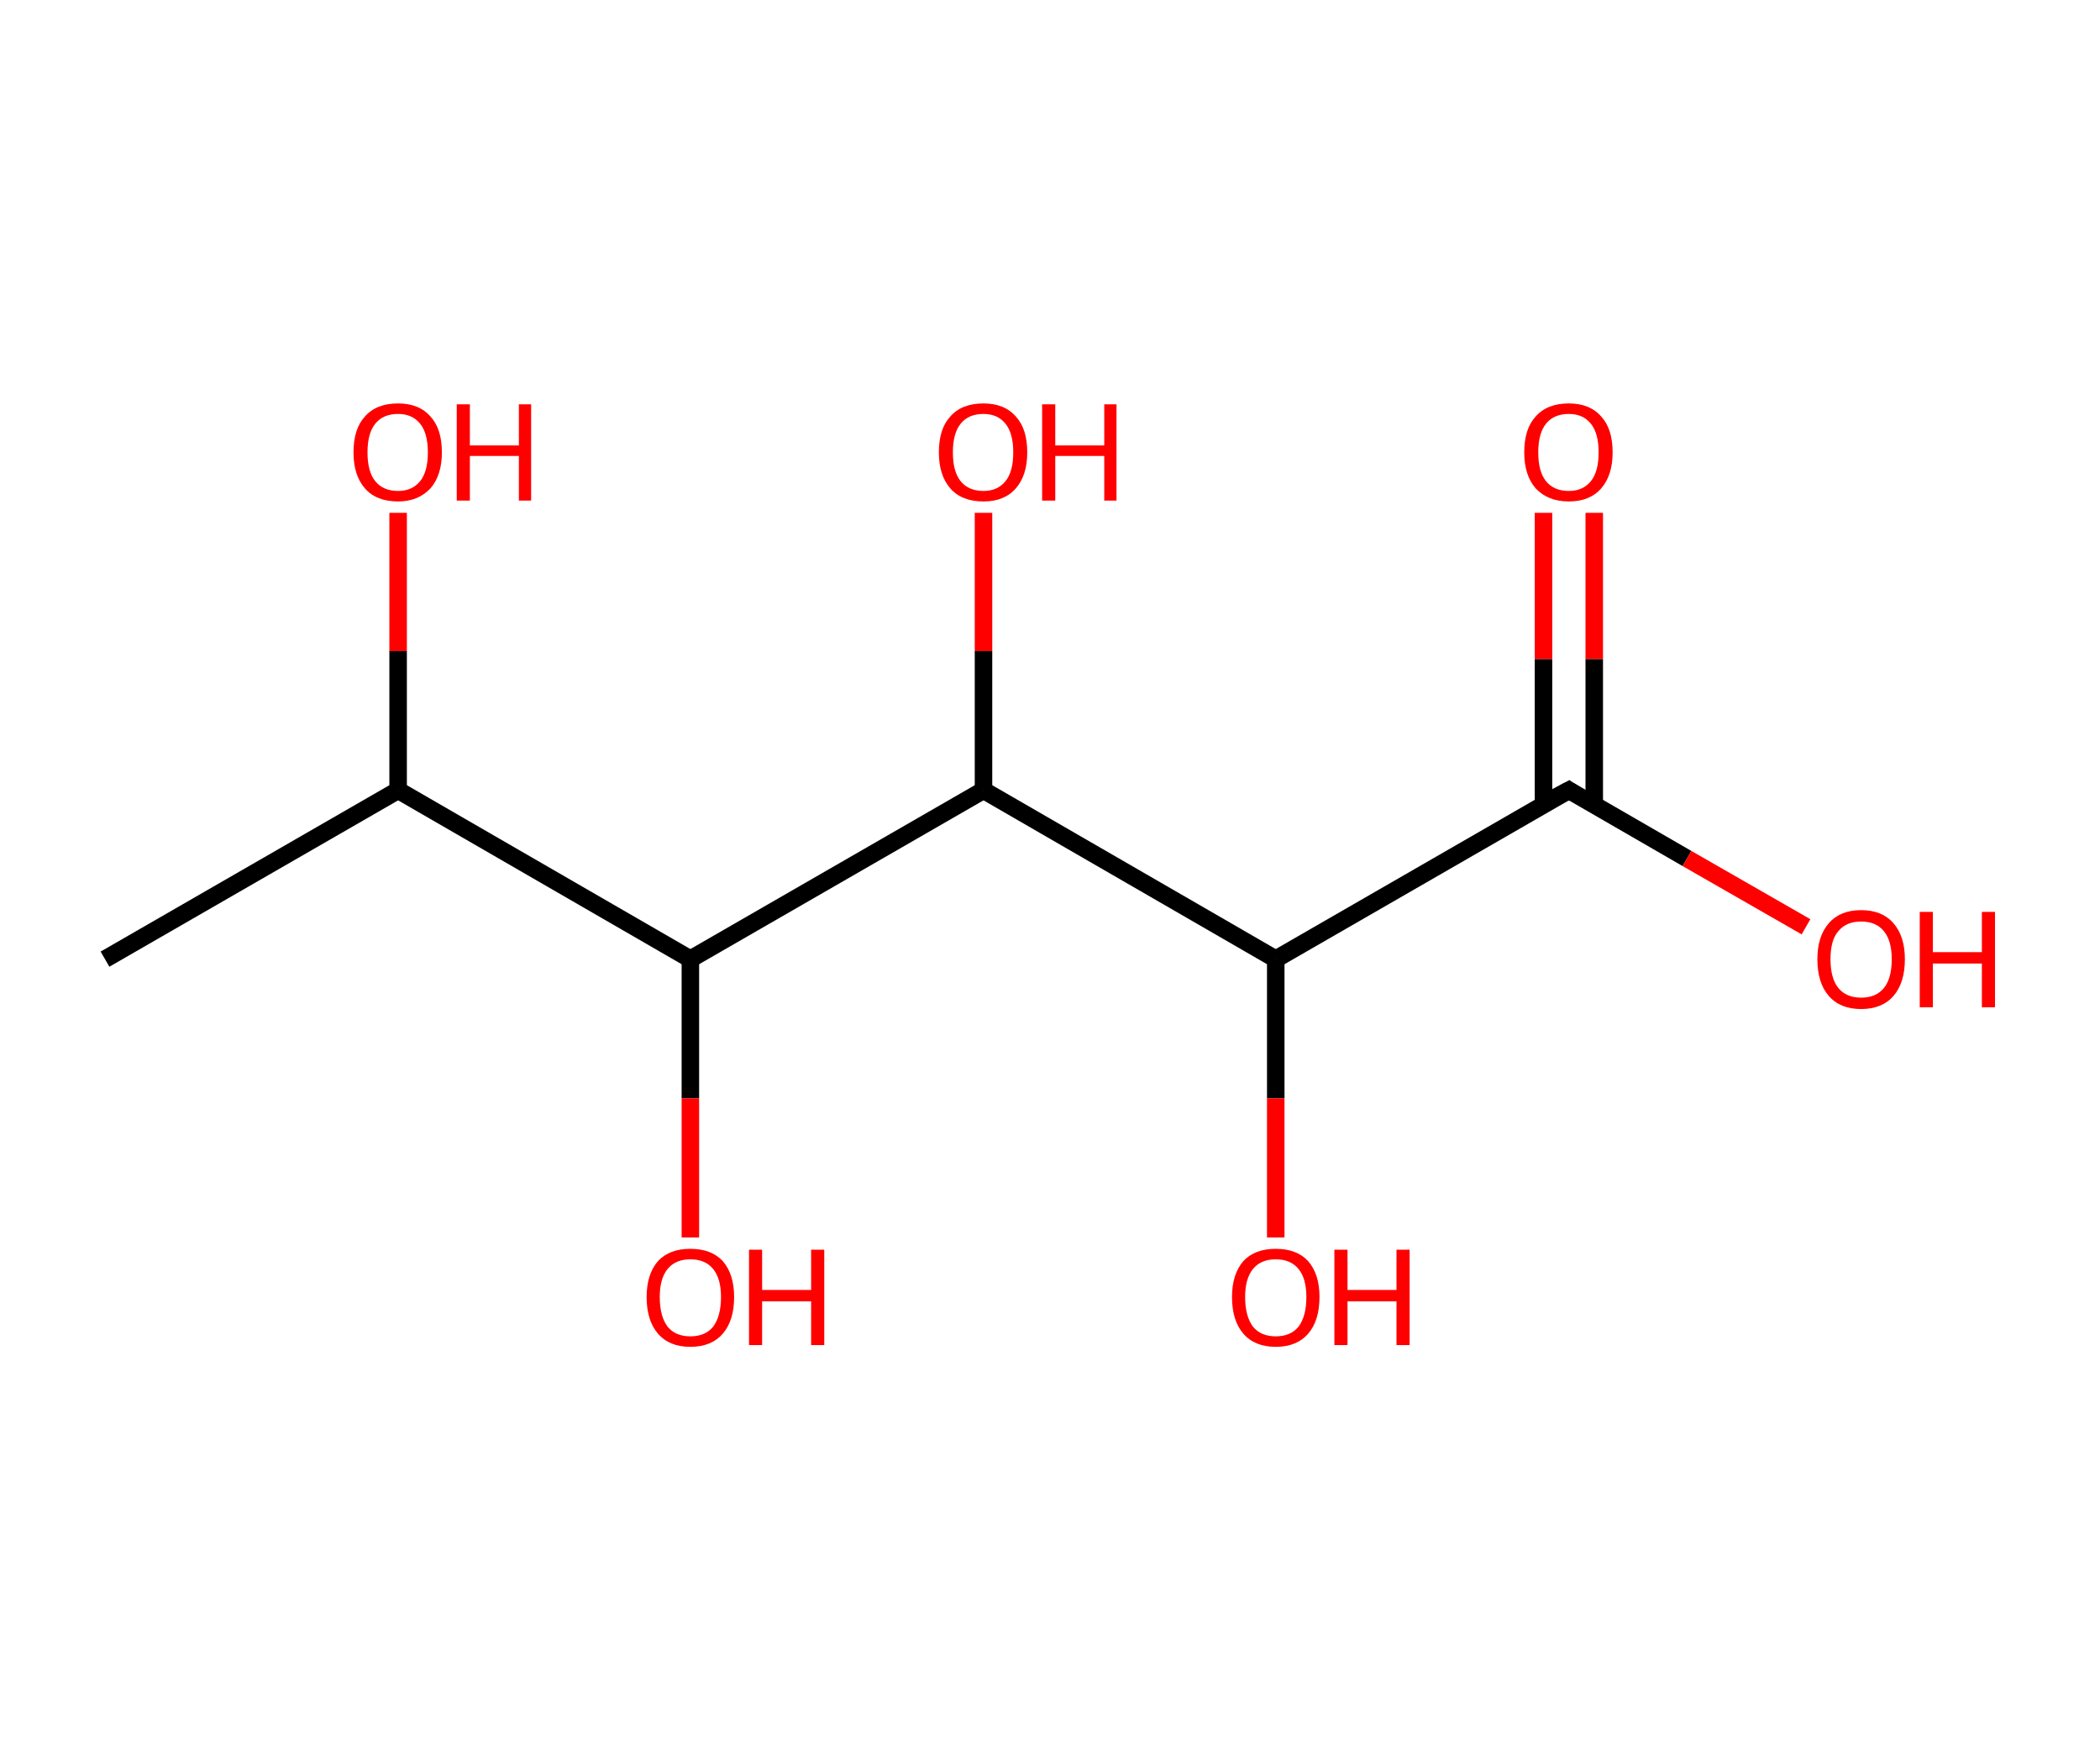 <?xml version='1.0' encoding='ASCII' standalone='yes'?>
<svg xmlns="http://www.w3.org/2000/svg" xmlns:rdkit="http://www.rdkit.org/xml" xmlns:xlink="http://www.w3.org/1999/xlink" version="1.1" baseProfile="full" xml:space="preserve" width="240px" height="200px" viewBox="0 0 240 200">
<!-- END OF HEADER -->
<rect style="opacity:1.0;fill:#FFFFFF;stroke:none" width="240.0" height="200.0" x="0.0" y="0.0"> </rect>
<path class="bond-0 atom-0 atom-1" d="M 12.0,109.6 L 45.5,90.3" style="fill:none;fill-rule:evenodd;stroke:#000000;stroke-width:2.0px;stroke-linecap:butt;stroke-linejoin:miter;stroke-opacity:1"/>
<path class="bond-1 atom-1 atom-2" d="M 45.5,90.3 L 45.5,74.4" style="fill:none;fill-rule:evenodd;stroke:#000000;stroke-width:2.0px;stroke-linecap:butt;stroke-linejoin:miter;stroke-opacity:1"/>
<path class="bond-1 atom-1 atom-2" d="M 45.5,74.4 L 45.5,58.6" style="fill:none;fill-rule:evenodd;stroke:#FF0000;stroke-width:2.0px;stroke-linecap:butt;stroke-linejoin:miter;stroke-opacity:1"/>
<path class="bond-2 atom-1 atom-3" d="M 45.5,90.3 L 78.9,109.6" style="fill:none;fill-rule:evenodd;stroke:#000000;stroke-width:2.0px;stroke-linecap:butt;stroke-linejoin:miter;stroke-opacity:1"/>
<path class="bond-3 atom-3 atom-4" d="M 78.9,109.6 L 78.9,125.5" style="fill:none;fill-rule:evenodd;stroke:#000000;stroke-width:2.0px;stroke-linecap:butt;stroke-linejoin:miter;stroke-opacity:1"/>
<path class="bond-3 atom-3 atom-4" d="M 78.9,125.5 L 78.9,141.4" style="fill:none;fill-rule:evenodd;stroke:#FF0000;stroke-width:2.0px;stroke-linecap:butt;stroke-linejoin:miter;stroke-opacity:1"/>
<path class="bond-4 atom-3 atom-5" d="M 78.9,109.6 L 112.4,90.3" style="fill:none;fill-rule:evenodd;stroke:#000000;stroke-width:2.0px;stroke-linecap:butt;stroke-linejoin:miter;stroke-opacity:1"/>
<path class="bond-5 atom-5 atom-6" d="M 112.4,90.3 L 112.4,74.4" style="fill:none;fill-rule:evenodd;stroke:#000000;stroke-width:2.0px;stroke-linecap:butt;stroke-linejoin:miter;stroke-opacity:1"/>
<path class="bond-5 atom-5 atom-6" d="M 112.4,74.4 L 112.4,58.6" style="fill:none;fill-rule:evenodd;stroke:#FF0000;stroke-width:2.0px;stroke-linecap:butt;stroke-linejoin:miter;stroke-opacity:1"/>
<path class="bond-6 atom-5 atom-7" d="M 112.4,90.3 L 145.8,109.6" style="fill:none;fill-rule:evenodd;stroke:#000000;stroke-width:2.0px;stroke-linecap:butt;stroke-linejoin:miter;stroke-opacity:1"/>
<path class="bond-7 atom-7 atom-8" d="M 145.8,109.6 L 145.8,125.5" style="fill:none;fill-rule:evenodd;stroke:#000000;stroke-width:2.0px;stroke-linecap:butt;stroke-linejoin:miter;stroke-opacity:1"/>
<path class="bond-7 atom-7 atom-8" d="M 145.8,125.5 L 145.8,141.4" style="fill:none;fill-rule:evenodd;stroke:#FF0000;stroke-width:2.0px;stroke-linecap:butt;stroke-linejoin:miter;stroke-opacity:1"/>
<path class="bond-8 atom-7 atom-9" d="M 145.8,109.6 L 179.3,90.3" style="fill:none;fill-rule:evenodd;stroke:#000000;stroke-width:2.0px;stroke-linecap:butt;stroke-linejoin:miter;stroke-opacity:1"/>
<path class="bond-9 atom-9 atom-10" d="M 182.2,91.9 L 182.2,75.3" style="fill:none;fill-rule:evenodd;stroke:#000000;stroke-width:2.0px;stroke-linecap:butt;stroke-linejoin:miter;stroke-opacity:1"/>
<path class="bond-9 atom-9 atom-10" d="M 182.2,75.3 L 182.2,58.6" style="fill:none;fill-rule:evenodd;stroke:#FF0000;stroke-width:2.0px;stroke-linecap:butt;stroke-linejoin:miter;stroke-opacity:1"/>
<path class="bond-9 atom-9 atom-10" d="M 176.4,91.9 L 176.4,75.3" style="fill:none;fill-rule:evenodd;stroke:#000000;stroke-width:2.0px;stroke-linecap:butt;stroke-linejoin:miter;stroke-opacity:1"/>
<path class="bond-9 atom-9 atom-10" d="M 176.4,75.3 L 176.4,58.6" style="fill:none;fill-rule:evenodd;stroke:#FF0000;stroke-width:2.0px;stroke-linecap:butt;stroke-linejoin:miter;stroke-opacity:1"/>
<path class="bond-10 atom-9 atom-11" d="M 179.3,90.3 L 192.8,98.1" style="fill:none;fill-rule:evenodd;stroke:#000000;stroke-width:2.0px;stroke-linecap:butt;stroke-linejoin:miter;stroke-opacity:1"/>
<path class="bond-10 atom-9 atom-11" d="M 192.8,98.1 L 206.4,105.9" style="fill:none;fill-rule:evenodd;stroke:#FF0000;stroke-width:2.0px;stroke-linecap:butt;stroke-linejoin:miter;stroke-opacity:1"/>
<path d="M 177.6,91.2 L 179.3,90.3 L 179.9,90.7" style="fill:none;stroke:#000000;stroke-width:2.0px;stroke-linecap:butt;stroke-linejoin:miter;stroke-opacity:1;"/>
<path class="atom-2" d="M 40.4 51.7 Q 40.4 49.0, 41.7 47.6 Q 43.0 46.1, 45.5 46.1 Q 47.9 46.1, 49.2 47.6 Q 50.5 49.0, 50.5 51.7 Q 50.5 54.3, 49.2 55.8 Q 47.8 57.3, 45.5 57.3 Q 43.0 57.3, 41.7 55.8 Q 40.4 54.3, 40.4 51.7 M 45.5 56.1 Q 47.1 56.1, 48.0 55.0 Q 48.9 53.9, 48.9 51.7 Q 48.9 49.5, 48.0 48.4 Q 47.1 47.3, 45.5 47.3 Q 43.8 47.3, 42.9 48.4 Q 42.0 49.5, 42.0 51.7 Q 42.0 53.9, 42.9 55.0 Q 43.8 56.1, 45.5 56.1 " fill="#FF0000"/>
<path class="atom-2" d="M 52.2 46.2 L 53.7 46.2 L 53.7 50.9 L 59.3 50.9 L 59.3 46.2 L 60.7 46.2 L 60.7 57.2 L 59.3 57.2 L 59.3 52.1 L 53.7 52.1 L 53.7 57.2 L 52.2 57.2 L 52.2 46.2 " fill="#FF0000"/>
<path class="atom-4" d="M 73.9 148.2 Q 73.9 145.6, 75.2 144.1 Q 76.5 142.7, 78.9 142.7 Q 81.3 142.7, 82.6 144.1 Q 83.9 145.6, 83.9 148.2 Q 83.9 150.9, 82.6 152.4 Q 81.3 153.9, 78.9 153.9 Q 76.5 153.9, 75.2 152.4 Q 73.9 150.9, 73.9 148.2 M 78.9 152.7 Q 80.6 152.7, 81.5 151.6 Q 82.4 150.4, 82.4 148.2 Q 82.4 146.1, 81.5 145.0 Q 80.6 143.9, 78.9 143.9 Q 77.2 143.9, 76.3 145.0 Q 75.4 146.1, 75.4 148.2 Q 75.4 150.4, 76.3 151.6 Q 77.2 152.7, 78.9 152.7 " fill="#FF0000"/>
<path class="atom-4" d="M 85.6 142.8 L 87.1 142.8 L 87.1 147.4 L 92.7 147.4 L 92.7 142.8 L 94.2 142.8 L 94.2 153.7 L 92.7 153.7 L 92.7 148.7 L 87.1 148.7 L 87.1 153.7 L 85.6 153.7 L 85.6 142.8 " fill="#FF0000"/>
<path class="atom-6" d="M 107.3 51.7 Q 107.3 49.0, 108.6 47.6 Q 109.9 46.1, 112.4 46.1 Q 114.8 46.1, 116.1 47.6 Q 117.4 49.0, 117.4 51.7 Q 117.4 54.3, 116.1 55.8 Q 114.8 57.3, 112.4 57.3 Q 109.9 57.3, 108.6 55.8 Q 107.3 54.3, 107.3 51.7 M 112.4 56.1 Q 114.0 56.1, 114.9 55.0 Q 115.8 53.9, 115.8 51.7 Q 115.8 49.5, 114.9 48.4 Q 114.0 47.3, 112.4 47.3 Q 110.7 47.3, 109.8 48.4 Q 108.9 49.5, 108.9 51.7 Q 108.9 53.9, 109.8 55.0 Q 110.7 56.1, 112.4 56.1 " fill="#FF0000"/>
<path class="atom-6" d="M 119.1 46.2 L 120.6 46.2 L 120.6 50.9 L 126.2 50.9 L 126.2 46.2 L 127.6 46.2 L 127.6 57.2 L 126.2 57.2 L 126.2 52.1 L 120.6 52.1 L 120.6 57.2 L 119.1 57.2 L 119.1 46.2 " fill="#FF0000"/>
<path class="atom-8" d="M 140.8 148.2 Q 140.8 145.6, 142.1 144.1 Q 143.4 142.7, 145.8 142.7 Q 148.2 142.7, 149.5 144.1 Q 150.8 145.6, 150.8 148.2 Q 150.8 150.9, 149.5 152.4 Q 148.2 153.9, 145.8 153.9 Q 143.4 153.9, 142.1 152.4 Q 140.8 150.9, 140.8 148.2 M 145.8 152.7 Q 147.5 152.7, 148.4 151.6 Q 149.3 150.4, 149.3 148.2 Q 149.3 146.1, 148.4 145.0 Q 147.5 143.9, 145.8 143.9 Q 144.1 143.9, 143.2 145.0 Q 142.3 146.1, 142.3 148.2 Q 142.3 150.4, 143.2 151.6 Q 144.1 152.7, 145.8 152.7 " fill="#FF0000"/>
<path class="atom-8" d="M 152.5 142.8 L 154.0 142.8 L 154.0 147.4 L 159.6 147.4 L 159.6 142.8 L 161.1 142.8 L 161.1 153.7 L 159.6 153.7 L 159.6 148.7 L 154.0 148.7 L 154.0 153.7 L 152.5 153.7 L 152.5 142.8 " fill="#FF0000"/>
<path class="atom-10" d="M 174.2 51.7 Q 174.2 49.0, 175.5 47.6 Q 176.8 46.1, 179.3 46.1 Q 181.7 46.1, 183.0 47.6 Q 184.3 49.0, 184.3 51.7 Q 184.3 54.3, 183.0 55.8 Q 181.7 57.3, 179.3 57.3 Q 176.9 57.3, 175.5 55.8 Q 174.2 54.3, 174.2 51.7 M 179.3 56.1 Q 180.9 56.1, 181.8 55.0 Q 182.7 53.9, 182.7 51.7 Q 182.7 49.5, 181.8 48.4 Q 180.9 47.3, 179.3 47.3 Q 177.6 47.3, 176.7 48.4 Q 175.8 49.5, 175.8 51.7 Q 175.8 53.9, 176.7 55.0 Q 177.6 56.1, 179.3 56.1 " fill="#FF0000"/>
<path class="atom-11" d="M 207.7 109.6 Q 207.7 107.0, 209.0 105.5 Q 210.3 104.0, 212.7 104.0 Q 215.1 104.0, 216.4 105.5 Q 217.7 107.0, 217.7 109.6 Q 217.7 112.3, 216.4 113.8 Q 215.1 115.3, 212.7 115.3 Q 210.3 115.3, 209.0 113.8 Q 207.7 112.3, 207.7 109.6 M 212.7 114.0 Q 214.4 114.0, 215.3 112.9 Q 216.2 111.8, 216.2 109.6 Q 216.2 107.5, 215.3 106.4 Q 214.4 105.3, 212.7 105.3 Q 211.0 105.3, 210.1 106.4 Q 209.2 107.4, 209.2 109.6 Q 209.2 111.8, 210.1 112.9 Q 211.0 114.0, 212.7 114.0 " fill="#FF0000"/>
<path class="atom-11" d="M 219.4 104.2 L 220.9 104.2 L 220.9 108.8 L 226.5 108.8 L 226.5 104.2 L 228.0 104.2 L 228.0 115.1 L 226.5 115.1 L 226.5 110.1 L 220.9 110.1 L 220.9 115.1 L 219.4 115.1 L 219.4 104.2 " fill="#FF0000"/>
</svg>

